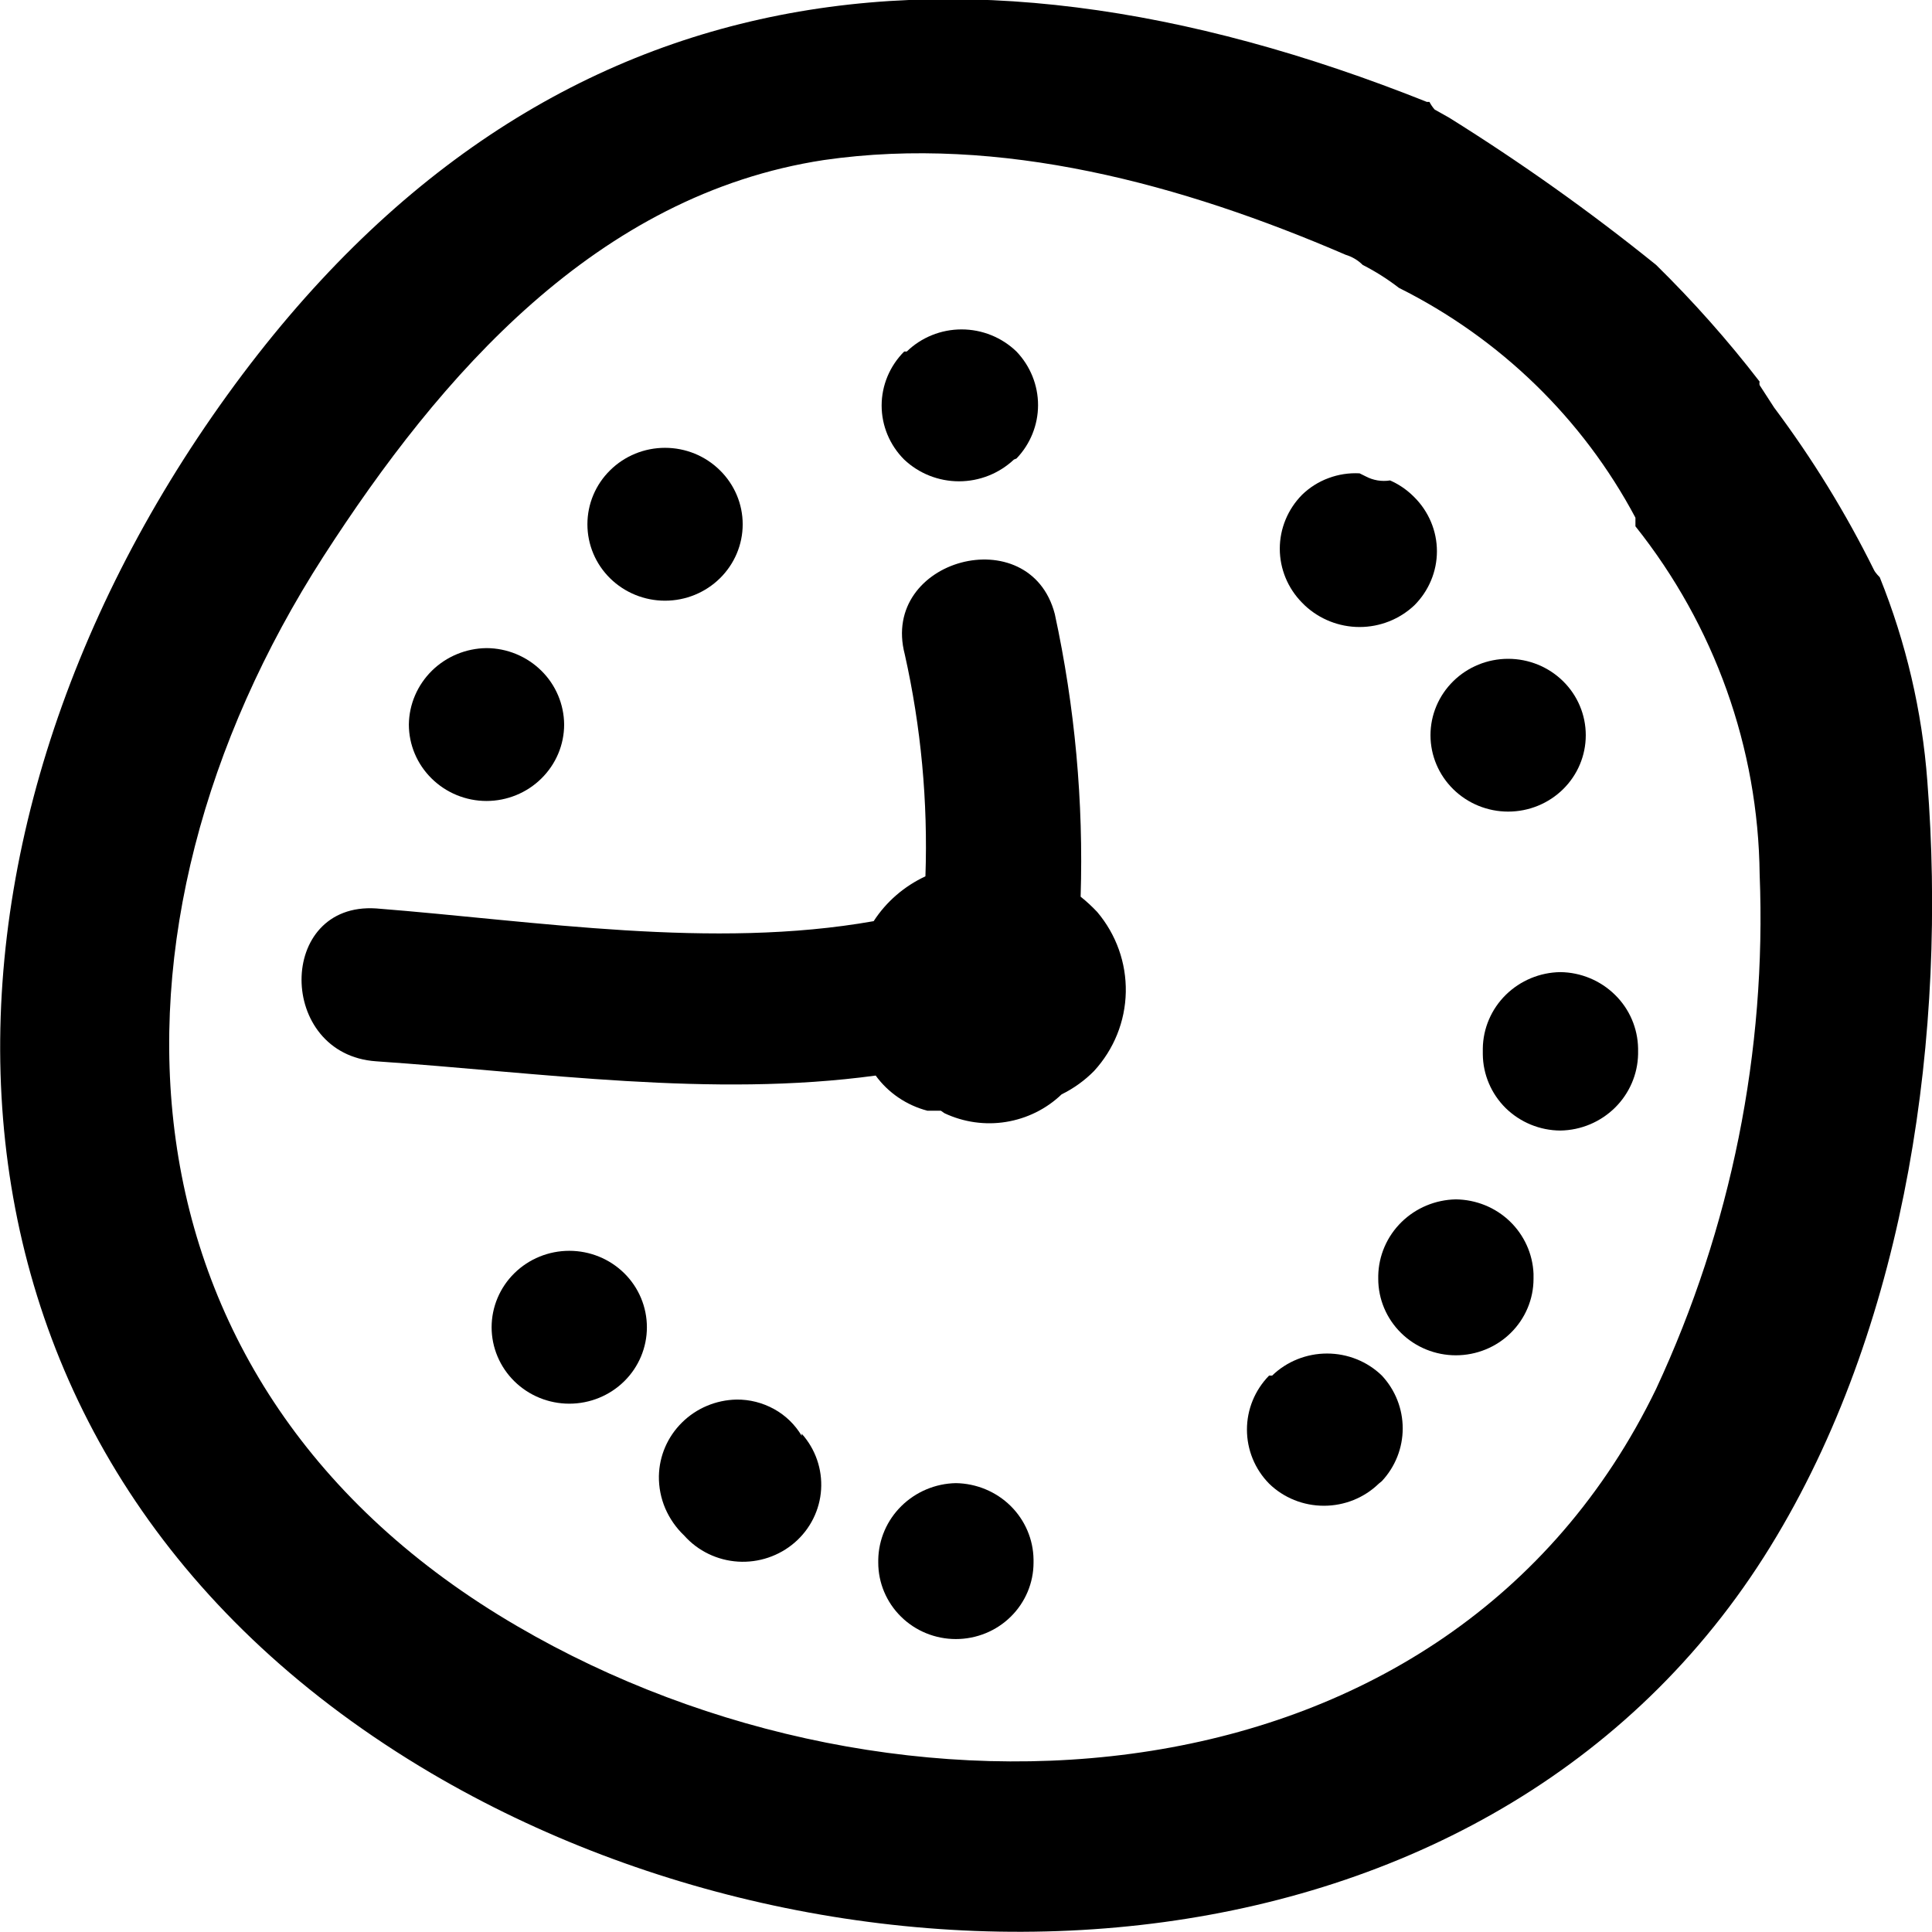 <svg width="24" height="24" viewBox="0 0 24 24" fill="none" xmlns="http://www.w3.org/2000/svg">
<g clip-path="url(#clip0)">
<path d="M23.942 9.703C23.877 8.834 23.677 7.98 23.351 7.171C23.351 7.171 23.299 7.12 23.28 7.082C22.93 6.374 22.514 5.698 22.039 5.063L21.859 4.785C21.855 4.77 21.855 4.755 21.859 4.741C21.465 4.229 21.035 3.745 20.573 3.291C19.755 2.63 18.896 2.02 18.002 1.462L17.822 1.361C17.796 1.332 17.775 1.3 17.757 1.266H17.725C11.765 -1.114 6.352 -0.405 2.456 5.437C-1.331 11.133 -1.009 18.272 5.355 22.026C10.73 25.19 18.683 24.779 22.071 19.082C23.698 16.355 24.186 12.81 23.942 9.703ZM20.573 17.253C18.002 22.563 11.135 22.95 6.429 20.203C1.286 17.209 1.054 11.519 4.018 6.912C5.471 4.658 7.413 2.418 10.235 1.988C12.427 1.671 14.691 2.291 16.716 3.165C16.796 3.189 16.869 3.232 16.928 3.291C17.087 3.372 17.237 3.467 17.378 3.576C18.635 4.204 19.662 5.201 20.316 6.431C20.316 6.469 20.316 6.5 20.316 6.538C21.3 7.773 21.842 9.292 21.859 10.861C21.946 13.062 21.505 15.251 20.573 17.253Z" fill="black"/>
<path d="M13.63 11.329C13.566 11.261 13.498 11.198 13.424 11.139C13.461 9.96 13.353 8.781 13.103 7.627C12.794 6.443 10.93 6.943 11.239 8.127C11.442 9.032 11.528 9.96 11.496 10.886C11.232 11.009 11.009 11.202 10.853 11.443C8.847 11.798 6.674 11.443 4.674 11.285C3.433 11.203 3.44 13.101 4.674 13.184C6.712 13.323 8.834 13.639 10.878 13.361C11.034 13.576 11.262 13.73 11.521 13.798H11.688C11.688 13.798 11.688 13.798 11.733 13.829C11.971 13.941 12.238 13.979 12.497 13.937C12.757 13.895 12.998 13.776 13.187 13.595C13.337 13.521 13.474 13.423 13.591 13.304C13.838 13.035 13.978 12.687 13.985 12.324C13.992 11.961 13.866 11.608 13.63 11.329Z" fill="black"/>
<path d="M6.043 8.051C5.789 8.054 5.545 8.155 5.365 8.332C5.185 8.51 5.082 8.749 5.079 9C5.079 9.252 5.181 9.493 5.362 9.671C5.542 9.849 5.788 9.95 6.043 9.95C6.299 9.95 6.545 9.849 6.725 9.671C6.906 9.493 7.008 9.252 7.008 9C7.006 8.749 6.904 8.508 6.724 8.331C6.543 8.153 6.299 8.052 6.043 8.051Z" fill="black"/>
<path d="M8.261 5.563C8.005 5.563 7.76 5.663 7.579 5.842C7.398 6.02 7.297 6.261 7.297 6.513C7.297 6.765 7.398 7.006 7.579 7.184C7.76 7.362 8.005 7.462 8.261 7.462C8.517 7.462 8.762 7.362 8.943 7.184C9.124 7.006 9.226 6.765 9.226 6.513C9.226 6.261 9.124 6.02 8.943 5.842C8.762 5.663 8.517 5.563 8.261 5.563Z" fill="black"/>
<path d="M12.627 4.367C12.445 4.191 12.2 4.092 11.945 4.092C11.69 4.092 11.445 4.191 11.264 4.367H11.232C11.053 4.546 10.952 4.787 10.952 5.038C10.952 5.289 11.053 5.53 11.232 5.709C11.415 5.882 11.659 5.979 11.913 5.979C12.167 5.979 12.411 5.882 12.595 5.709L12.627 5.696C12.799 5.517 12.895 5.279 12.895 5.032C12.895 4.785 12.799 4.547 12.627 4.367Z" fill="black"/>
<path d="M11.874 18.424C11.62 18.429 11.378 18.531 11.198 18.708C11.018 18.885 10.915 19.123 10.91 19.374V19.412C10.91 19.663 11.012 19.905 11.193 20.083C11.373 20.261 11.619 20.361 11.874 20.361C12.13 20.361 12.376 20.261 12.556 20.083C12.737 19.905 12.839 19.663 12.839 19.412V19.374C12.836 19.123 12.733 18.883 12.553 18.706C12.373 18.529 12.129 18.428 11.874 18.424Z" fill="black"/>
<path d="M9.959 17.836C9.876 17.697 9.758 17.582 9.616 17.504C9.473 17.425 9.312 17.384 9.149 17.386C8.895 17.391 8.652 17.493 8.473 17.67C8.293 17.847 8.19 18.085 8.185 18.336C8.183 18.474 8.21 18.611 8.264 18.738C8.319 18.865 8.399 18.98 8.5 19.076C8.67 19.267 8.911 19.383 9.168 19.399C9.425 19.415 9.679 19.329 9.872 19.162C10.066 18.994 10.184 18.757 10.2 18.504C10.216 18.25 10.13 18.001 9.959 17.81V17.836Z" fill="black"/>
<path d="M7.072 15.538C6.816 15.538 6.571 15.638 6.39 15.816C6.209 15.994 6.107 16.236 6.107 16.488C6.107 16.739 6.209 16.981 6.39 17.159C6.571 17.337 6.816 17.437 7.072 17.437C7.328 17.437 7.573 17.337 7.754 17.159C7.935 16.981 8.036 16.739 8.036 16.488C8.036 16.236 7.935 15.994 7.754 15.816C7.573 15.638 7.328 15.538 7.072 15.538Z" fill="black"/>
<path d="M17.166 17.088C16.985 16.912 16.74 16.814 16.485 16.814C16.23 16.814 15.985 16.912 15.803 17.088H15.765C15.588 17.269 15.49 17.509 15.49 17.759C15.49 18.009 15.588 18.25 15.765 18.43C15.946 18.607 16.191 18.705 16.446 18.705C16.701 18.705 16.946 18.607 17.128 18.43L17.166 18.399C17.333 18.22 17.425 17.986 17.425 17.744C17.425 17.501 17.333 17.267 17.166 17.088Z" fill="black"/>
<path d="M18.085 14.899C17.831 14.904 17.589 15.005 17.409 15.182C17.229 15.359 17.126 15.598 17.121 15.848V15.886C17.121 16.138 17.223 16.38 17.404 16.558C17.584 16.736 17.83 16.836 18.085 16.836C18.341 16.836 18.587 16.736 18.767 16.558C18.948 16.38 19.05 16.138 19.05 15.886V15.823C19.04 15.577 18.934 15.343 18.755 15.171C18.576 14.999 18.336 14.902 18.085 14.899Z" fill="black"/>
<path d="M19.384 12.076C19.13 12.079 18.886 12.181 18.706 12.358C18.526 12.535 18.423 12.775 18.42 13.025V13.095C18.422 13.346 18.524 13.587 18.704 13.765C18.885 13.942 19.129 14.043 19.384 14.044C19.639 14.04 19.881 13.938 20.061 13.761C20.241 13.584 20.344 13.345 20.349 13.095V13.025C20.345 12.775 20.243 12.535 20.062 12.358C19.882 12.181 19.639 12.079 19.384 12.076Z" fill="black"/>
<path d="M18.735 8.184C18.479 8.184 18.234 8.284 18.053 8.462C17.872 8.64 17.77 8.881 17.77 9.133C17.77 9.385 17.872 9.626 18.053 9.804C18.234 9.982 18.479 10.082 18.735 10.082C18.991 10.082 19.236 9.982 19.417 9.804C19.598 9.626 19.699 9.385 19.699 9.133C19.699 8.881 19.598 8.64 19.417 8.462C19.236 8.284 18.991 8.184 18.735 8.184Z" fill="black"/>
<path d="M17.538 6.146C17.459 6.072 17.368 6.012 17.268 5.968C17.165 5.985 17.058 5.967 16.966 5.918L16.889 5.88C16.758 5.873 16.627 5.893 16.504 5.939C16.381 5.984 16.269 6.055 16.175 6.146C15.998 6.325 15.898 6.566 15.898 6.816C15.898 7.067 15.998 7.308 16.175 7.487L16.207 7.519C16.391 7.692 16.635 7.789 16.889 7.789C17.143 7.789 17.387 7.692 17.57 7.519C17.749 7.34 17.85 7.099 17.85 6.848C17.85 6.597 17.749 6.356 17.57 6.177L17.538 6.146Z" fill="black"/>
</g>
<defs>
<clipPath id="clip0">
<rect width="24" height="24" fill="white"/>
</clipPath>
</defs>
</svg>
